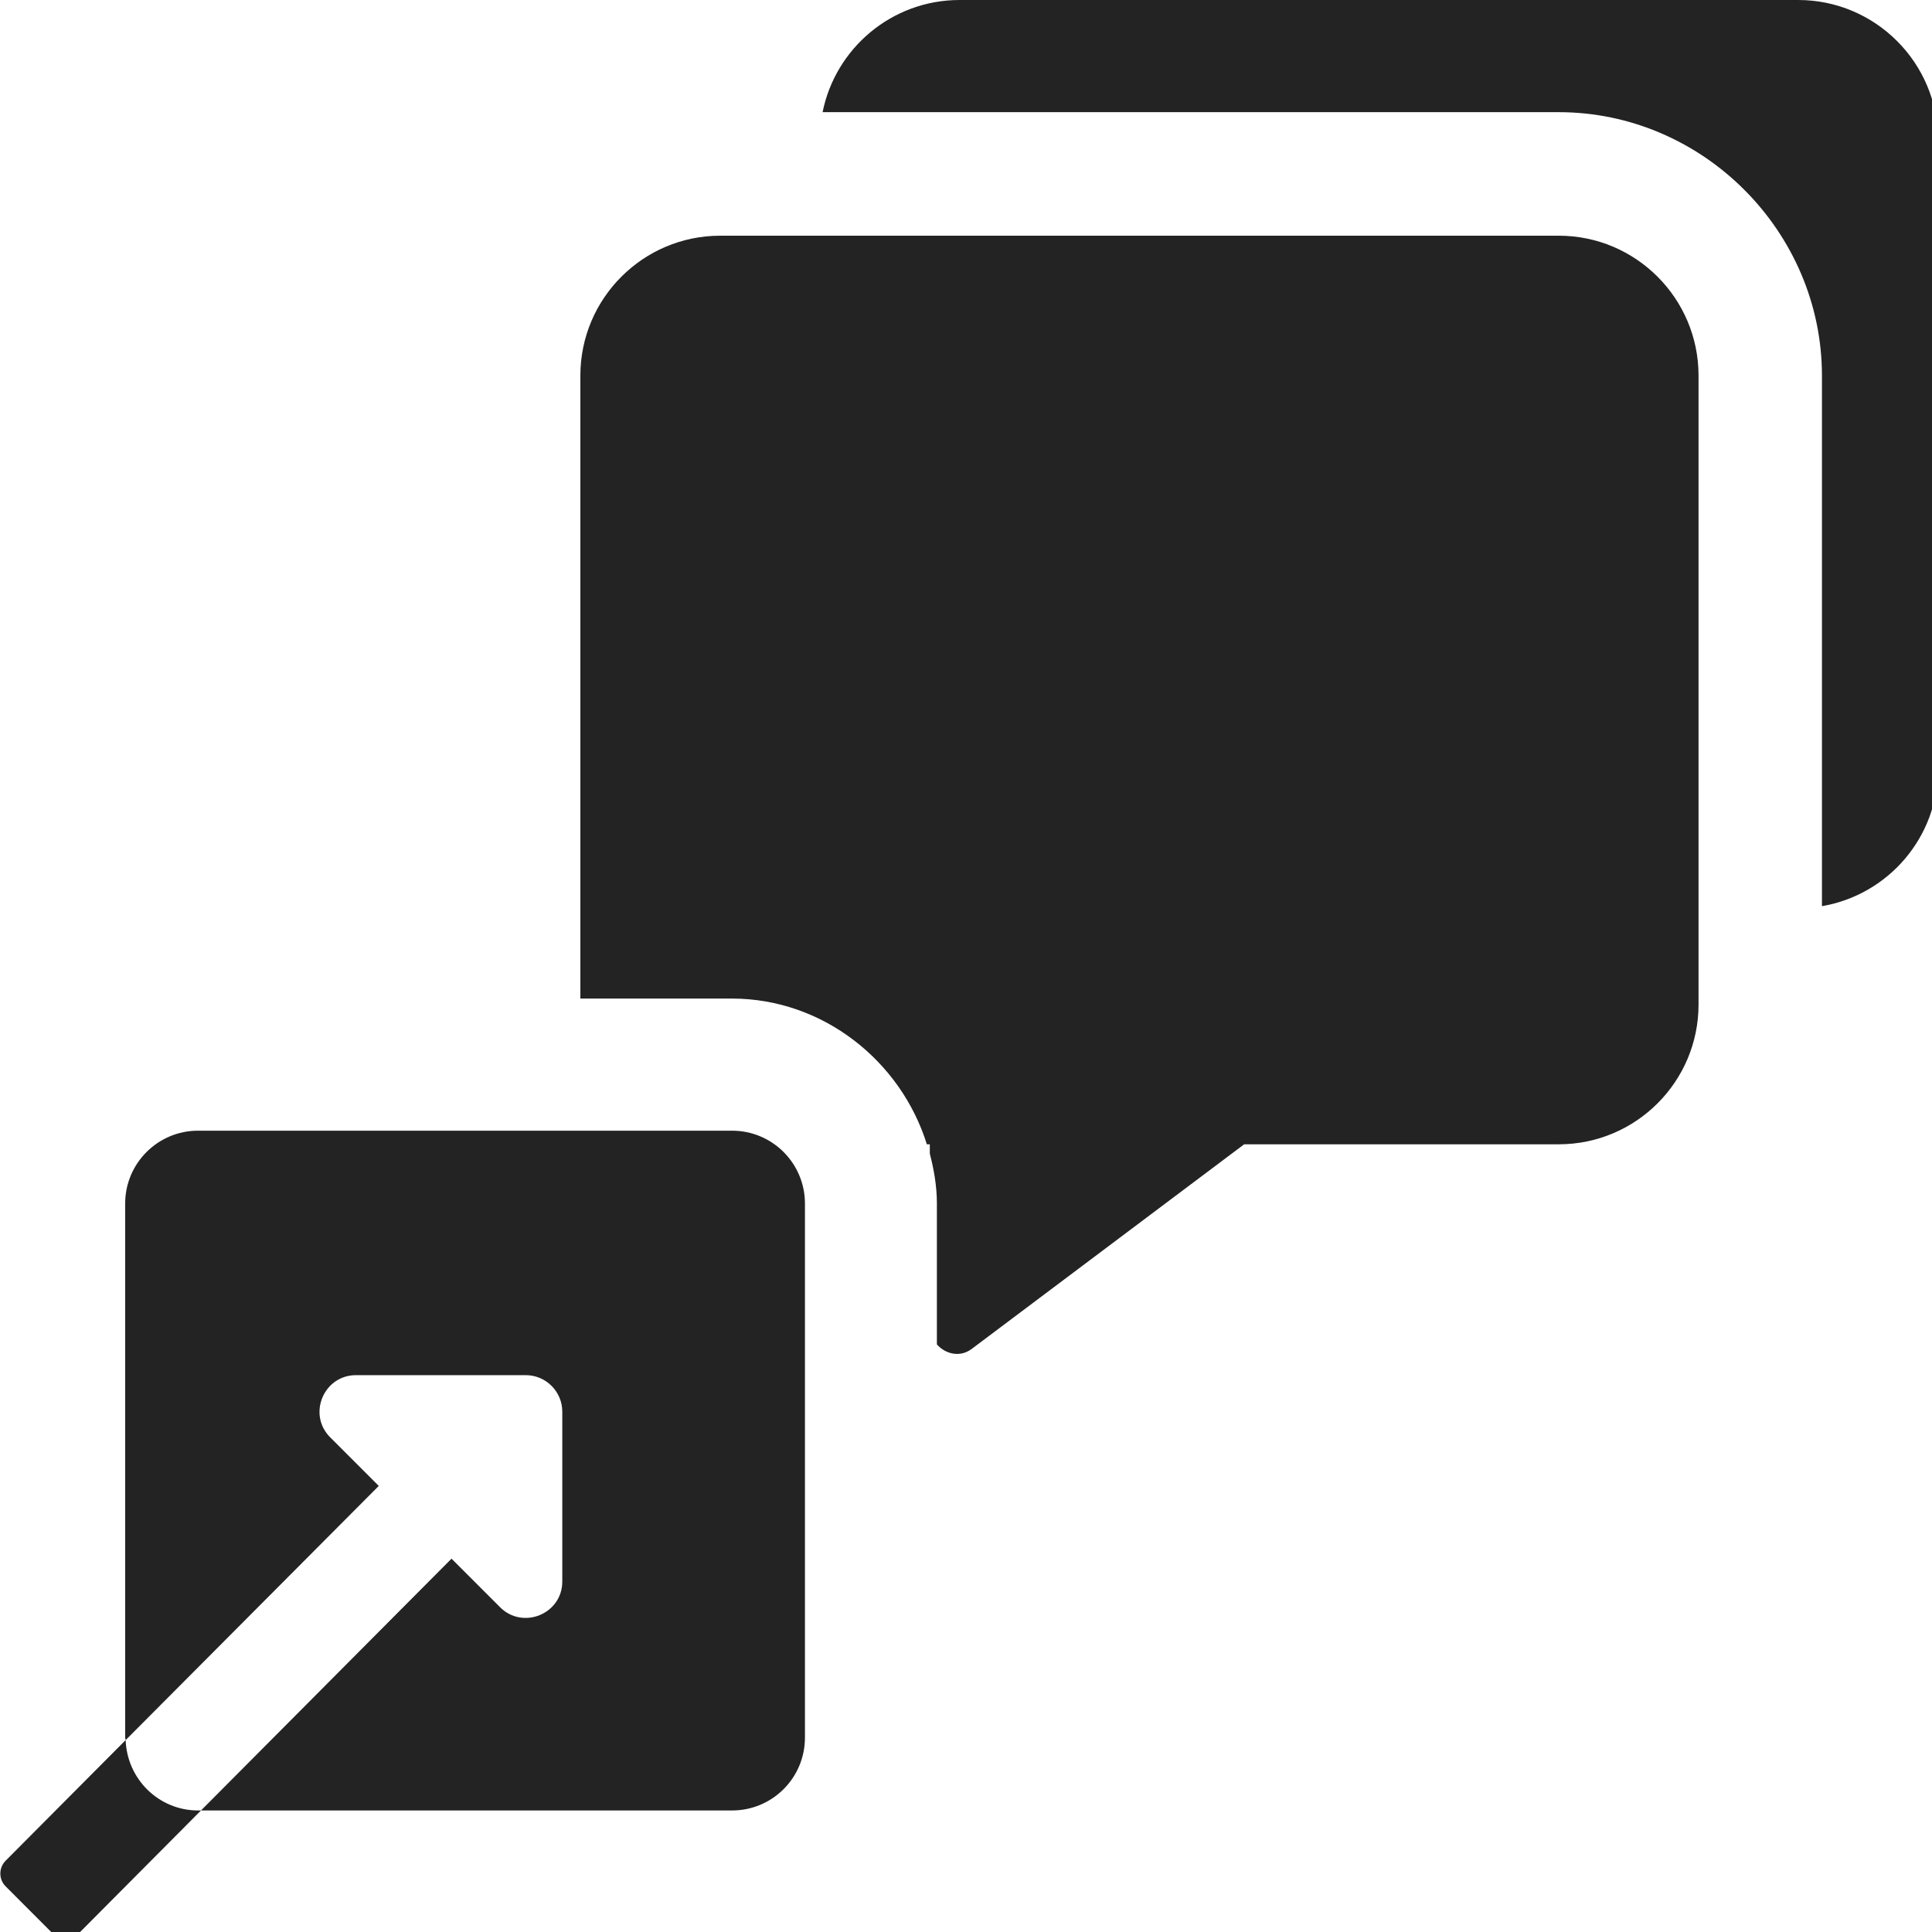 <?xml version="1.0" encoding="UTF-8" standalone="no"?>
<!-- Created with Inkscape (http://www.inkscape.org/) -->

<svg
   xmlns:dc="http://purl.org/dc/elements/1.1/"
   xmlns:cc="http://creativecommons.org/ns#"
   xmlns:rdf="http://www.w3.org/1999/02/22-rdf-syntax-ns#"
   xmlns:svg="http://www.w3.org/2000/svg"
   xmlns="http://www.w3.org/2000/svg"
   xmlns:sodipodi="http://sodipodi.sourceforge.net/DTD/sodipodi-0.dtd"
   xmlns:inkscape="http://www.inkscape.org/namespaces/inkscape"
   width="32"
   height="32"
   viewBox="0 0 8.467 8.467"
   version="1.1"
   id="svg8"
   inkscape:version="0.92.5 (2060ec1f9f, 2020-04-08)"
   sodipodi:docname="forum_bd.svg">
  <defs
     id="defs2">
    <style
       id="style1399">.cls-1{fill:#e3e3e3;}</style>
    <style
       id="style1399-1">.cls-1{fill:#e3e3e3;}</style>
    <style
       id="style1399-5">.cls-1{fill:#e3e3e3;}</style>
    <style
       id="style1399-8">.cls-1{fill:#e3e3e3;}</style>
    <style
       id="style1399-7">.cls-1{fill:#e3e3e3;}</style>
    <style
       id="style1399-1-5">.cls-1{fill:#e3e3e3;}</style>
    <style
       id="style1399-5-6">.cls-1{fill:#e3e3e3;}</style>
    <style
       id="style1399-8-9">.cls-1{fill:#e3e3e3;}</style>
    <style
       id="style1399-3">.cls-1{fill:#e3e3e3;}</style>
    <style
       id="style1399-1-8">.cls-1{fill:#e3e3e3;}</style>
    <style
       id="style1399-5-60">.cls-1{fill:#e3e3e3;}</style>
    <style
       id="style1399-8-4">.cls-1{fill:#e3e3e3;}</style>
    <style
       id="style1399-4">.cls-1{fill:#e3e3e3;}</style>
    <style
       id="style1399-1-3">.cls-1{fill:#e3e3e3;}</style>
    <style
       id="style1399-5-0">.cls-1{fill:#e3e3e3;}</style>
    <style
       id="style1399-8-3">.cls-1{fill:#e3e3e3;}</style>
    <style
       id="style1399-9">.cls-1{fill:#e3e3e3;}</style>
    <style
       id="style1399-1-4">.cls-1{fill:#e3e3e3;}</style>
    <style
       id="style1399-5-69">.cls-1{fill:#e3e3e3;}</style>
    <style
       id="style1399-8-2">.cls-1{fill:#e3e3e3;}</style>
  </defs>
  <sodipodi:namedview
     id="base"
     pagecolor="#ffffff"
     bordercolor="#666666"
     borderopacity="1.0"
     inkscape:pageopacity="0.0"
     inkscape:pageshadow="2"
     inkscape:zoom="1.9999999"
     inkscape:cx="-95.074816"
     inkscape:cy="35.15966"
     inkscape:document-units="mm"
     inkscape:current-layer="svg8"
     showgrid="false"
     units="px"
     inkscape:window-width="1920"
     inkscape:window-height="1043"
     inkscape:window-x="0"
     inkscape:window-y="120"
     inkscape:window-maximized="1">
    <sodipodi:guide
       position="8.467,0"
       orientation="-32,0"
       id="guide854"
       inkscape:locked="false" />
    <sodipodi:guide
       position="8.467,8.467"
       orientation="0,-32"
       id="guide856"
       inkscape:locked="false" />
    <sodipodi:guide
       position="0,8.467"
       orientation="1,6.123234e-17"
       id="guide858"
       inkscape:locked="false" />
  </sodipodi:namedview>
  <path
     style="fill:#232323;fill-opacity:1;stroke-width:0.036"
     d="M 15.869 0 C 14.75 0 13.816 0.798 13.604 1.855 L 25.777 1.855 C 28.164 1.855 30.131 3.832 30.131 6.213 L 30.131 14.986 C 31.22 14.8 32.051 13.854 32.051 12.713 L 32.051 2.312 C 32.051 1.038 31.013 5.9211895e-16 29.738 0 L 15.869 0 z M 11.91 3.898 C 10.635 3.898 9.598 4.936 9.598 6.211 L 9.598 16.514 L 12.105 16.514 C 13.609 16.514 14.898 17.545 15.328 18.924 L 15.377 18.924 L 15.377 19.078 C 15.446 19.344 15.494 19.618 15.494 19.902 L 15.494 22.234 C 15.634 22.392 15.873 22.453 16.066 22.311 L 20.576 18.924 L 25.779 18.924 C 27.054 18.924 28.09 17.888 28.09 16.613 L 28.09 6.211 C 28.09 4.936 27.054 3.898 25.779 3.898 L 11.91 3.898 z M 3.275 18.699 C 2.61 18.699 2.07 19.239 2.07 19.904 L 2.07 28.736 C 2.07 28.751 2.078 28.763 2.078 28.777 L 6.264 24.574 L 5.461 23.771 C 5.082 23.392 5.352 22.742 5.887 22.742 L 8.695 22.742 C 9.028 22.742 9.299 23.013 9.299 23.346 L 9.299 26.154 C 9.299 26.692 8.647 26.957 8.27 26.58 L 7.467 25.777 L 3.324 29.941 L 12.107 29.941 C 12.773 29.941 13.312 29.402 13.312 28.736 L 13.312 19.904 C 13.312 19.239 12.773 18.699 12.107 18.699 L 3.275 18.699 z M 3.324 29.941 L 3.275 29.941 C 2.625 29.941 2.101 29.422 2.078 28.777 L 0.094 30.771 C -0.024 30.889 -0.024 31.08 0.094 31.197 L 0.873 31.977 C 0.991 32.094 1.181 32.094 1.299 31.977 L 3.324 29.941 z "
     transform="scale(0.265)"
     id="path998" />
</svg>
